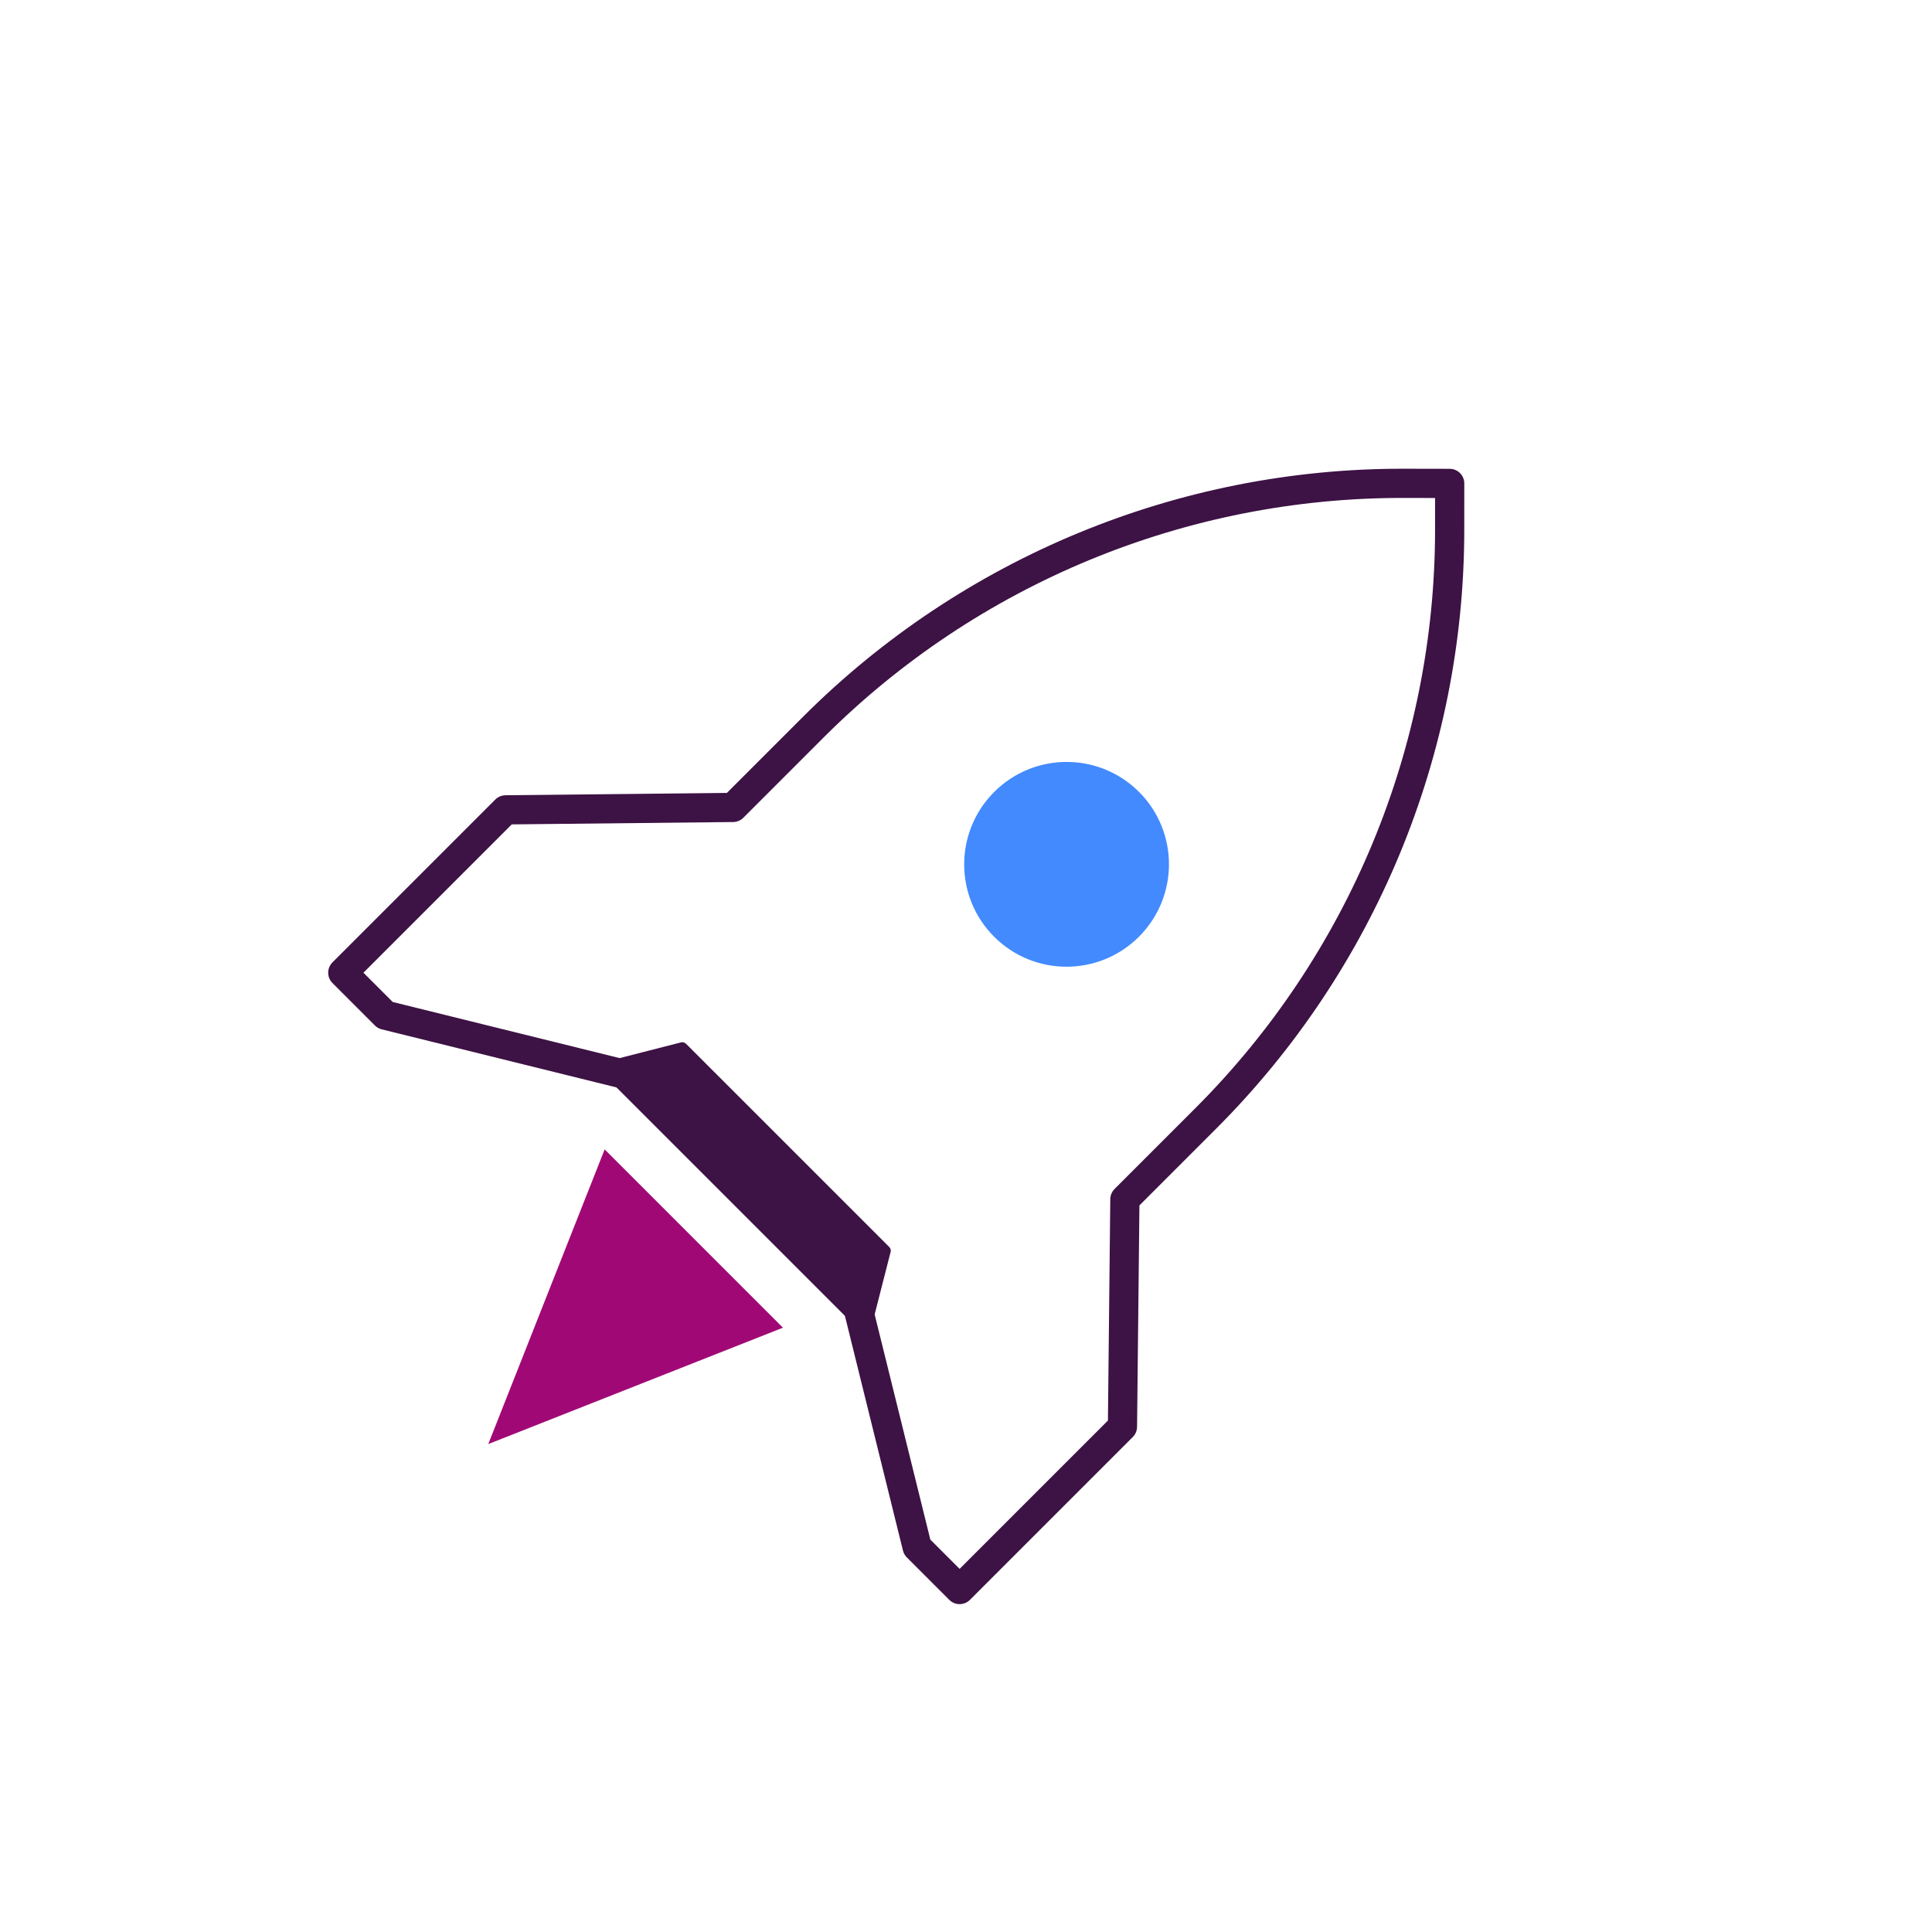 <?xml version="1.0" encoding="UTF-8" standalone="no"?>
<!DOCTYPE svg PUBLIC "-//W3C//DTD SVG 1.1//EN" "http://www.w3.org/Graphics/SVG/1.1/DTD/svg11.dtd">
<svg width="100%" height="100%" viewBox="0 0 827 827" version="1.1" xmlns="http://www.w3.org/2000/svg" xmlns:xlink="http://www.w3.org/1999/xlink" xml:space="preserve" xmlns:serif="http://www.serif.com/" style="fill-rule:evenodd;clip-rule:evenodd;stroke-linecap:round;stroke-linejoin:round;stroke-miterlimit:1.5;">
    <g transform="matrix(1,0,0,1,-250.653,-1074.2)">
        <g transform="matrix(1,0,0,1,222.955,0)">
            <g transform="matrix(1.074,0,0,1.115,-844.931,508.952)">
                <rect x="812.154" y="506.932" width="769.475" height="741.473" style="fill:none;"/>
            </g>
            <g transform="matrix(0.802,0.802,-0.802,0.802,1162.13,-452.652)">
                <path d="M864.897,1679.01L864.897,1635.83C864.897,1552.48 831.787,1472.55 772.852,1413.62C765.322,1406.09 760.531,1401.29 760.531,1401.29C760.531,1401.29 755.752,1406.05 748.236,1413.54C689.028,1472.51 655.746,1552.63 655.746,1636.2L655.746,1679.01L595.711,1740.34L595.711,1827.26L618.377,1827.26L699.547,1778.28L821.096,1778.28L902.265,1827.26L924.932,1827.26L924.932,1740.34L864.897,1679.01" style="fill:none;stroke:rgb(61,18,68);stroke-width:11.02px;"/>
                <g transform="matrix(1,0,0,1,129.134,163.358)">
                    <path d="" style="fill:rgb(61,18,68);"/>
                </g>
                <g transform="matrix(1.009,0,0,0.979,-17.777,34.522)">
                    <ellipse cx="770.786" cy="1604.35" rx="38.288" ry="39.484" style="fill:rgb(67,138,254);"/>
                </g>
                <g transform="matrix(-0.891,-1.09146e-16,9.41085e-17,-0.768,1437.95,3186.47)">
                    <path d="M681.708,1827.26L699.547,1862.17L821.096,1862.17L838.935,1827.26L681.708,1827.26Z" style="fill:rgb(61,18,68);stroke:rgb(61,18,68);stroke-width:4.42px;"/>
                </g>
                <g transform="matrix(-0.8,-9.79727e-17,1.70411e-16,-1.392,1266.09,4290.61)">
                    <path d="M632.202,1707.17L691.681,1785.98L572.722,1785.98L632.202,1707.17Z" style="fill:rgb(160,9,117);"/>
                </g>
            </g>
        </g>
    </g>
</svg>
